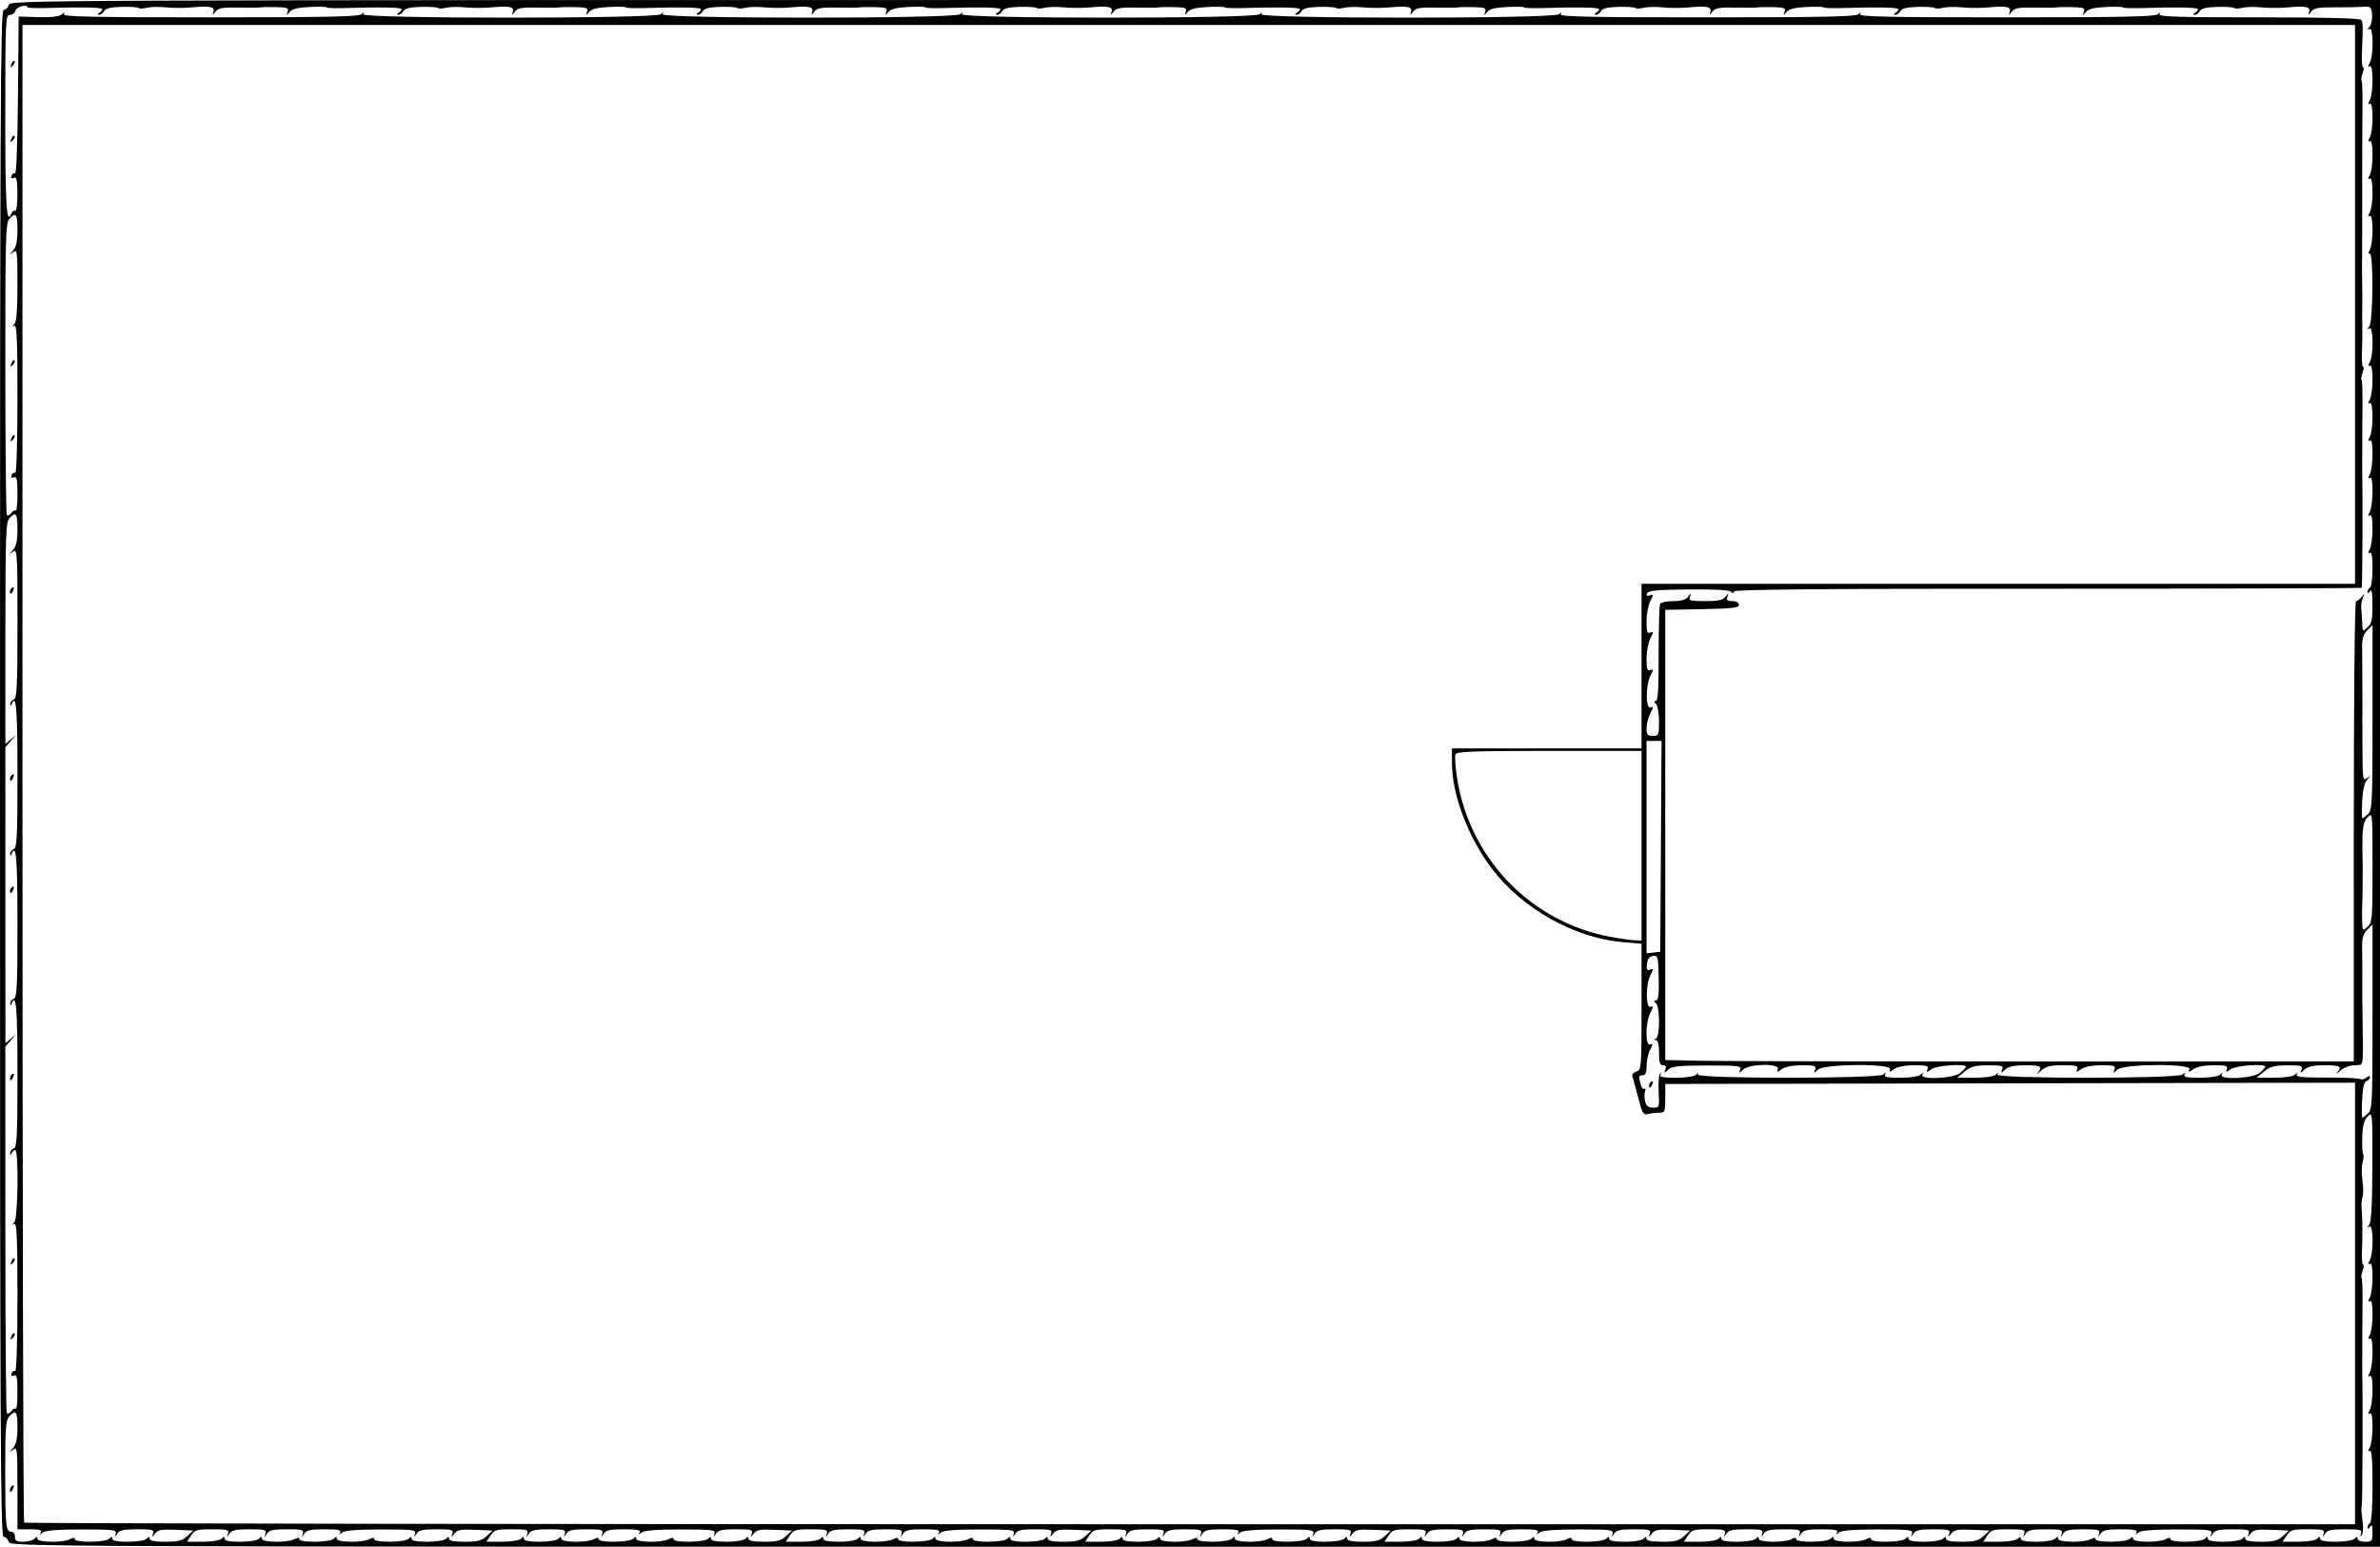 <?xml version="1.0" encoding="UTF-8" standalone="no"?>
<!-- Created with Inkscape (http://www.inkscape.org/) -->

<svg
   xmlns:dc="http://purl.org/dc/elements/1.1/"
   xmlns:cc="http://creativecommons.org/ns#"
   xmlns:rdf="http://www.w3.org/1999/02/22-rdf-syntax-ns#"
   xmlns:svg="http://www.w3.org/2000/svg"
   xmlns="http://www.w3.org/2000/svg"
   xmlns:sodipodi="http://sodipodi.sourceforge.net/DTD/sodipodi-0.dtd"
   xmlns:inkscape="http://www.inkscape.org/namespaces/inkscape"
   width="252.413mm"
   height="164.042mm"
   viewBox="0 0 252.413 164.042"
   version="1.1"
   id="svg4097"
   inkscape:version="0.92.4 (5da689c313, 2019-01-14)"
   sodipodi:docname="speicher.svg">
  <defs
     id="defs4091" />
  <sodipodi:namedview
     id="base"
     pagecolor="#ffffff"
     bordercolor="#666666"
     borderopacity="1.0"
     inkscape:pageopacity="0.0"
     inkscape:pageshadow="2"
     inkscape:zoom="1.6306452"
     inkscape:cx="477"
     inkscape:cy="309.99997"
     inkscape:document-units="mm"
     inkscape:current-layer="layer1"
     showgrid="false"
     inkscape:window-width="1920"
     inkscape:window-height="1178"
     inkscape:window-x="-8"
     inkscape:window-y="1192"
     inkscape:window-maximized="1" />
  <g
     inkscape:label="Ebene 1"
     inkscape:groupmode="layer"
     id="layer1"
     transform="translate(31.807,-61.559)">
    <path
       style="fill:#000000;stroke-width:0.265"
       d="m -30.881,225.071 c -0.092,-0.291 -0.339,-0.529 -0.547,-0.529 -0.328,0 -0.379,-10.865 -0.379,-80.963 0,-70.098 0.051,-80.962 0.379,-80.962 0.208,0 0.455,-0.238 0.547,-0.529 0.168,-0.528 0.4,-0.529 125.827,-0.529 H 220.606 v 82.021 82.021 H 94.947 c -125.427,0 -125.66,-9.8e-4 -125.827,-0.529 z m 2.725,-0.318 c 0.247,-0.247 0.318,-0.247 0.318,0 0,0.4 2.727,0.434 3.457,0.044 0.353,-0.189 0.512,-0.189 0.512,0 0,0.388 3.259,0.349 3.651,-0.044 0.247,-0.247 0.318,-0.247 0.318,0 0,0.213 0.547,0.318 1.667,0.318 0.944,0 1.805,-0.138 1.984,-0.318 0.247,-0.247 0.318,-0.247 0.318,0 0,0.213 0.547,0.318 1.67,0.318 1.365,0 1.787,-0.109 2.311,-0.595 l 0.641,-0.595 -1.841,-0.08 c -1.52,-0.066 -1.906,0.003 -2.214,0.397 -0.343,0.438 -0.36,0.439 -0.213,0.013 0.142,-0.412 -0.043,-0.463 -1.671,-0.463 -1.454,0 -1.892,0.095 -2.128,0.463 -0.274,0.426 -0.287,0.427 -0.157,0.008 0.129,-0.416 -0.183,-0.455 -3.602,-0.454 -2.539,0.001 -3.871,0.105 -4.141,0.323 -0.314,0.254 -0.356,0.252 -0.199,-0.009 0.149,-0.247 -0.139,-0.331 -1.14,-0.331 h -1.339 v -4.398 c 0,-4.149 -0.026,-4.378 -0.463,-4.039 -0.441,0.342 -0.441,0.333 0,-0.187 0.332,-0.391 0.463,-1.007 0.463,-2.178 0,-1.715 -0.17,-1.939 -0.876,-1.159 -0.366,0.405 -0.428,1.262 -0.423,5.887 0.006,5.779 0.064,6.339 0.655,6.339 0.208,0 0.379,0.238 0.379,0.529 0,0.422 0.176,0.529 0.873,0.529 0.48,0 1.016,-0.143 1.191,-0.318 z m -2.593,-5.223 c 0,-0.137 0.118,-0.322 0.262,-0.411 0.15,-0.093 0.194,0.013 0.104,0.249 -0.176,0.458 -0.366,0.542 -0.366,0.162 z m 22.437,5.223 c 0.247,-0.247 0.318,-0.247 0.318,0 0,0.213 0.547,0.318 1.667,0.318 0.944,0 1.805,-0.138 1.984,-0.318 0.247,-0.247 0.318,-0.247 0.318,0 0,0.4 2.727,0.434 3.457,0.044 0.353,-0.189 0.512,-0.189 0.512,0 0,0.388 3.259,0.349 3.651,-0.044 0.247,-0.247 0.318,-0.247 0.318,0 0,0.4 2.727,0.434 3.457,0.044 0.353,-0.189 0.512,-0.189 0.512,0 0,0.388 3.259,0.349 3.651,-0.044 0.247,-0.247 0.318,-0.247 0.318,0 0,0.213 0.547,0.318 1.667,0.318 0.944,0 1.805,-0.138 1.984,-0.318 0.247,-0.247 0.318,-0.247 0.318,0 0,0.213 0.547,0.318 1.67,0.318 1.365,0 1.787,-0.109 2.311,-0.595 l 0.641,-0.595 -1.841,-0.08 c -1.52,-0.066 -1.906,0.003 -2.214,0.397 -0.343,0.438 -0.36,0.439 -0.213,0.013 0.142,-0.412 -0.043,-0.463 -1.671,-0.463 -1.454,0 -1.892,0.095 -2.128,0.463 -0.274,0.426 -0.287,0.427 -0.157,0.008 0.129,-0.416 -0.183,-0.455 -3.602,-0.454 -2.539,0.001 -3.871,0.105 -4.141,0.323 -0.314,0.254 -0.356,0.252 -0.199,-0.009 0.151,-0.252 -0.243,-0.331 -1.656,-0.331 -1.476,0 -1.915,0.094 -2.152,0.463 -0.284,0.441 -0.291,0.441 -0.154,0 0.128,-0.41 -0.065,-0.463 -1.687,-0.463 -1.454,0 -1.892,0.095 -2.128,0.463 -0.284,0.441 -0.291,0.441 -0.154,0 0.128,-0.41 -0.065,-0.463 -1.687,-0.463 -1.454,0 -1.892,0.095 -2.128,0.463 -0.284,0.441 -0.291,0.441 -0.154,0 0.127,-0.41 -0.064,-0.463 -1.669,-0.463 -1.642,0 -1.854,0.062 -2.247,0.661 l -0.433,0.661 h 1.673 c 0.948,0 1.81,-0.138 1.99,-0.318 z m 31.75,0 c 0.247,-0.247 0.318,-0.247 0.318,0 0,0.213 0.547,0.318 1.667,0.318 0.944,0 1.805,-0.138 1.984,-0.318 0.247,-0.247 0.318,-0.247 0.318,0 0,0.4 2.727,0.434 3.457,0.044 0.353,-0.189 0.512,-0.189 0.512,0 0,0.388 3.259,0.349 3.651,-0.044 0.247,-0.247 0.318,-0.247 0.318,0 0,0.4 2.727,0.434 3.457,0.044 0.353,-0.189 0.512,-0.189 0.512,0 0,0.388 3.259,0.349 3.651,-0.044 0.247,-0.247 0.318,-0.247 0.318,0 0,0.213 0.547,0.318 1.667,0.318 0.944,0 1.805,-0.138 1.984,-0.318 0.247,-0.247 0.318,-0.247 0.318,0 0,0.213 0.547,0.318 1.67,0.318 1.365,0 1.787,-0.109 2.311,-0.595 l 0.641,-0.595 -1.841,-0.08 c -1.52,-0.066 -1.906,0.003 -2.214,0.397 -0.343,0.438 -0.36,0.439 -0.213,0.013 0.142,-0.412 -0.043,-0.463 -1.671,-0.463 -1.454,0 -1.892,0.095 -2.128,0.463 -0.274,0.426 -0.287,0.427 -0.157,0.008 0.129,-0.416 -0.183,-0.455 -3.602,-0.454 -2.539,0.001 -3.871,0.105 -4.141,0.323 -0.314,0.254 -0.356,0.252 -0.199,-0.009 0.151,-0.252 -0.243,-0.331 -1.656,-0.331 -1.476,0 -1.915,0.094 -2.152,0.463 -0.284,0.441 -0.291,0.441 -0.154,0 0.128,-0.41 -0.065,-0.463 -1.687,-0.463 -1.454,0 -1.892,0.095 -2.128,0.463 -0.284,0.441 -0.291,0.441 -0.154,0 0.128,-0.41 -0.065,-0.463 -1.687,-0.463 -1.454,0 -1.892,0.095 -2.128,0.463 -0.284,0.441 -0.291,0.441 -0.154,0 0.127,-0.41 -0.064,-0.463 -1.669,-0.463 -1.642,0 -1.854,0.062 -2.247,0.661 l -0.433,0.661 h 1.673 c 0.948,0 1.81,-0.138 1.99,-0.318 z m 31.75,0 c 0.247,-0.247 0.318,-0.247 0.318,0 0,0.213 0.547,0.318 1.667,0.318 0.944,0 1.805,-0.138 1.984,-0.318 0.247,-0.247 0.318,-0.247 0.318,0 0,0.4 2.727,0.434 3.457,0.044 0.353,-0.189 0.512,-0.189 0.512,0 0,0.388 3.259,0.349 3.651,-0.044 0.247,-0.247 0.318,-0.247 0.318,0 0,0.4 2.727,0.434 3.457,0.044 0.353,-0.189 0.512,-0.189 0.512,0 0,0.388 3.259,0.349 3.651,-0.044 0.247,-0.247 0.318,-0.247 0.318,0 0,0.213 0.547,0.318 1.667,0.318 0.944,0 1.805,-0.138 1.984,-0.318 0.247,-0.247 0.318,-0.247 0.318,0 0,0.213 0.547,0.318 1.67,0.318 1.365,0 1.787,-0.109 2.311,-0.595 l 0.641,-0.595 -1.841,-0.08 c -1.52,-0.066 -1.906,0.003 -2.214,0.397 -0.343,0.438 -0.36,0.439 -0.213,0.013 0.142,-0.412 -0.043,-0.463 -1.671,-0.463 -1.454,0 -1.892,0.095 -2.128,0.463 -0.274,0.426 -0.287,0.427 -0.157,0.008 0.129,-0.416 -0.183,-0.455 -3.602,-0.454 -2.539,0.001 -3.871,0.105 -4.141,0.323 -0.314,0.254 -0.356,0.252 -0.199,-0.009 0.151,-0.252 -0.243,-0.331 -1.656,-0.331 -1.476,0 -1.915,0.094 -2.152,0.463 -0.284,0.441 -0.291,0.441 -0.154,0 0.128,-0.41 -0.065,-0.463 -1.687,-0.463 -1.454,0 -1.892,0.095 -2.128,0.463 -0.284,0.441 -0.291,0.441 -0.154,0 0.128,-0.41 -0.065,-0.463 -1.687,-0.463 -1.454,0 -1.892,0.095 -2.128,0.463 -0.284,0.441 -0.291,0.441 -0.154,0 0.127,-0.41 -0.064,-0.463 -1.669,-0.463 -1.642,0 -1.854,0.062 -2.247,0.661 l -0.433,0.661 h 1.673 c 0.948,0 1.81,-0.138 1.99,-0.318 z m 31.75,0 c 0.247,-0.247 0.318,-0.247 0.318,0 0,0.213 0.547,0.318 1.667,0.318 0.944,0 1.805,-0.138 1.984,-0.318 0.247,-0.247 0.318,-0.247 0.318,0 0,0.4 2.727,0.434 3.457,0.044 0.353,-0.189 0.512,-0.189 0.512,0 0,0.388 3.259,0.349 3.651,-0.044 0.247,-0.247 0.318,-0.247 0.318,0 0,0.4 2.727,0.434 3.457,0.044 0.353,-0.189 0.512,-0.189 0.512,0 0,0.388 3.259,0.349 3.651,-0.044 0.247,-0.247 0.318,-0.247 0.318,0 0,0.213 0.547,0.318 1.667,0.318 0.944,0 1.805,-0.138 1.984,-0.318 0.247,-0.247 0.318,-0.247 0.318,0 0,0.213 0.547,0.318 1.67,0.318 1.365,0 1.787,-0.109 2.311,-0.595 l 0.641,-0.595 -1.841,-0.08 c -1.52,-0.066 -1.906,0.003 -2.214,0.397 -0.343,0.438 -0.36,0.439 -0.213,0.013 0.142,-0.412 -0.043,-0.463 -1.671,-0.463 -1.454,0 -1.892,0.095 -2.128,0.463 -0.274,0.426 -0.287,0.427 -0.157,0.008 0.129,-0.416 -0.183,-0.455 -3.602,-0.454 -2.539,0.001 -3.871,0.105 -4.141,0.323 -0.314,0.254 -0.356,0.252 -0.199,-0.009 0.151,-0.252 -0.243,-0.331 -1.656,-0.331 -1.476,0 -1.915,0.094 -2.152,0.463 -0.284,0.441 -0.291,0.441 -0.154,0 0.128,-0.41 -0.065,-0.463 -1.687,-0.463 -1.454,0 -1.892,0.095 -2.128,0.463 -0.284,0.441 -0.291,0.441 -0.154,0 0.128,-0.41 -0.065,-0.463 -1.687,-0.463 -1.454,0 -1.892,0.095 -2.128,0.463 -0.284,0.441 -0.291,0.441 -0.154,0 0.127,-0.41 -0.064,-0.463 -1.669,-0.463 -1.642,0 -1.854,0.062 -2.247,0.661 l -0.433,0.661 h 1.673 c 0.948,0 1.81,-0.138 1.99,-0.318 z m 31.75,0 c 0.247,-0.247 0.318,-0.247 0.318,0 0,0.213 0.547,0.318 1.667,0.318 0.944,0 1.805,-0.138 1.984,-0.318 0.247,-0.247 0.318,-0.247 0.318,0 0,0.4 2.727,0.434 3.457,0.044 0.353,-0.189 0.512,-0.189 0.512,0 0,0.388 3.259,0.349 3.651,-0.044 0.247,-0.247 0.318,-0.247 0.318,0 0,0.4 2.727,0.434 3.457,0.044 0.353,-0.189 0.512,-0.189 0.512,0 0,0.388 3.259,0.349 3.651,-0.044 0.247,-0.247 0.318,-0.247 0.318,0 0,0.213 0.547,0.318 1.667,0.318 0.944,0 1.805,-0.138 1.984,-0.318 0.247,-0.247 0.318,-0.247 0.318,0 0,0.213 0.547,0.318 1.67,0.318 1.365,0 1.787,-0.109 2.311,-0.595 l 0.641,-0.595 -1.841,-0.08 c -1.52,-0.066 -1.906,0.003 -2.214,0.397 -0.343,0.438 -0.36,0.439 -0.213,0.013 0.142,-0.412 -0.043,-0.463 -1.671,-0.463 -1.454,0 -1.892,0.095 -2.128,0.463 -0.274,0.426 -0.287,0.427 -0.157,0.008 0.129,-0.416 -0.183,-0.455 -3.602,-0.454 -2.539,0.001 -3.871,0.105 -4.141,0.323 -0.314,0.254 -0.356,0.252 -0.199,-0.009 0.151,-0.252 -0.243,-0.331 -1.656,-0.331 -1.476,0 -1.915,0.094 -2.152,0.463 -0.284,0.441 -0.291,0.441 -0.154,0 0.128,-0.41 -0.065,-0.463 -1.687,-0.463 -1.454,0 -1.892,0.095 -2.128,0.463 -0.284,0.441 -0.291,0.441 -0.154,0 0.128,-0.41 -0.065,-0.463 -1.687,-0.463 -1.454,0 -1.892,0.095 -2.128,0.463 -0.284,0.441 -0.291,0.441 -0.154,0 0.127,-0.41 -0.064,-0.463 -1.669,-0.463 -1.642,0 -1.854,0.062 -2.247,0.661 l -0.433,0.661 h 1.673 c 0.948,0 1.81,-0.138 1.99,-0.318 z m 31.75,0 c 0.247,-0.247 0.318,-0.247 0.318,0 0,0.213 0.547,0.318 1.667,0.318 0.944,0 1.805,-0.138 1.984,-0.318 0.247,-0.247 0.318,-0.247 0.318,0 0,0.4 2.727,0.434 3.457,0.044 0.353,-0.189 0.512,-0.189 0.512,0 0,0.388 3.259,0.349 3.651,-0.044 0.247,-0.247 0.318,-0.247 0.318,0 0,0.4 2.727,0.434 3.457,0.044 0.353,-0.189 0.512,-0.189 0.512,0 0,0.388 3.259,0.349 3.651,-0.044 0.247,-0.247 0.318,-0.247 0.318,0 0,0.213 0.547,0.318 1.667,0.318 0.944,0 1.805,-0.138 1.984,-0.318 0.247,-0.247 0.318,-0.247 0.318,0 0,0.213 0.547,0.318 1.67,0.318 1.365,0 1.787,-0.109 2.311,-0.595 l 0.641,-0.595 -1.841,-0.08 c -1.52,-0.066 -1.906,0.003 -2.214,0.397 -0.343,0.438 -0.36,0.439 -0.213,0.013 0.142,-0.412 -0.043,-0.463 -1.671,-0.463 -1.454,0 -1.892,0.095 -2.128,0.463 -0.274,0.426 -0.287,0.427 -0.157,0.008 0.129,-0.416 -0.183,-0.455 -3.602,-0.454 -2.539,0.001 -3.871,0.105 -4.141,0.323 -0.314,0.254 -0.356,0.252 -0.199,-0.009 0.151,-0.252 -0.243,-0.331 -1.656,-0.331 -1.476,0 -1.915,0.094 -2.152,0.463 -0.284,0.441 -0.291,0.441 -0.154,0 0.128,-0.41 -0.065,-0.463 -1.687,-0.463 -1.454,0 -1.892,0.095 -2.128,0.463 -0.284,0.441 -0.291,0.441 -0.154,0 0.128,-0.41 -0.065,-0.463 -1.687,-0.463 -1.454,0 -1.892,0.095 -2.128,0.463 -0.284,0.441 -0.291,0.441 -0.154,0 0.127,-0.41 -0.064,-0.463 -1.669,-0.463 -1.642,0 -1.854,0.062 -2.247,0.661 l -0.433,0.661 h 1.673 c 0.948,0 1.81,-0.138 1.99,-0.318 z m 31.75,0 c 0.247,-0.247 0.318,-0.247 0.318,0 0,0.213 0.547,0.318 1.667,0.318 0.944,0 1.805,-0.138 1.984,-0.318 0.247,-0.247 0.318,-0.247 0.318,0 0,0.4 2.727,0.434 3.457,0.044 0.353,-0.189 0.512,-0.189 0.512,0 0,0.388 3.259,0.349 3.651,-0.044 0.247,-0.247 0.318,-0.247 0.318,0 0,0.4 2.727,0.434 3.457,0.044 0.353,-0.189 0.512,-0.189 0.512,0 0,0.388 3.259,0.349 3.651,-0.044 0.247,-0.247 0.318,-0.247 0.318,0 0,0.213 0.547,0.318 1.667,0.318 0.944,0 1.805,-0.138 1.984,-0.318 0.247,-0.247 0.318,-0.247 0.318,0 0,0.213 0.547,0.318 1.67,0.318 1.365,0 1.787,-0.109 2.311,-0.595 l 0.641,-0.595 -1.841,-0.08 c -1.52,-0.066 -1.906,0.003 -2.214,0.397 -0.343,0.438 -0.36,0.439 -0.213,0.013 0.142,-0.412 -0.043,-0.463 -1.671,-0.463 -1.454,0 -1.892,0.095 -2.128,0.463 -0.274,0.426 -0.287,0.427 -0.157,0.008 0.129,-0.416 -0.183,-0.455 -3.602,-0.454 -2.539,0.001 -3.871,0.105 -4.141,0.323 -0.314,0.254 -0.356,0.252 -0.199,-0.009 0.151,-0.252 -0.243,-0.331 -1.656,-0.331 -1.476,0 -1.915,0.094 -2.152,0.463 -0.284,0.441 -0.291,0.441 -0.154,0 0.128,-0.41 -0.065,-0.463 -1.687,-0.463 -1.454,0 -1.892,0.095 -2.128,0.463 -0.284,0.441 -0.291,0.441 -0.154,0 0.128,-0.41 -0.065,-0.463 -1.687,-0.463 -1.454,0 -1.892,0.095 -2.128,0.463 -0.284,0.441 -0.291,0.441 -0.154,0 0.127,-0.41 -0.064,-0.463 -1.669,-0.463 -1.642,0 -1.854,0.062 -2.247,0.661 l -0.433,0.661 h 1.673 c 0.948,0 1.81,-0.138 1.99,-0.318 z m 31.75,0 c 0.247,-0.247 0.318,-0.247 0.318,0 0,0.213 0.547,0.318 1.667,0.318 0.944,0 1.805,-0.138 1.984,-0.318 0.247,-0.247 0.318,-0.247 0.318,0 0,0.176 0.353,0.318 0.794,0.318 0.742,0 0.793,-0.065 0.79,-0.992 -0.003,-0.738 -0.07,-0.891 -0.261,-0.595 -0.154,0.238 -0.258,0.271 -0.261,0.082 -0.002,-0.173 0.115,-0.389 0.261,-0.479 0.157,-0.097 0.265,-1.728 0.265,-4 0,-2.722 -0.085,-3.784 -0.291,-3.657 -0.212,0.131 -0.212,0.032 0,-0.364 0.16,-0.299 0.291,-1.273 0.291,-2.164 0,-1.111 -0.091,-1.564 -0.291,-1.441 -0.212,0.131 -0.212,0.032 0,-0.364 0.16,-0.299 0.291,-1.273 0.291,-2.164 0,-1.111 -0.091,-1.564 -0.291,-1.441 -0.212,0.131 -0.212,0.032 0,-0.364 0.16,-0.299 0.291,-1.273 0.291,-2.164 0,-1.111 -0.091,-1.564 -0.291,-1.441 -0.212,0.131 -0.212,0.032 0,-0.364 0.16,-0.299 0.291,-1.273 0.291,-2.164 0,-1.111 -0.091,-1.564 -0.291,-1.441 -0.212,0.131 -0.212,0.032 0,-0.364 0.16,-0.299 0.291,-1.273 0.291,-2.164 0,-1.111 -0.091,-1.564 -0.291,-1.441 -0.212,0.131 -0.212,0.032 0,-0.364 0.424,-0.792 0.39,-3.844 -0.04,-3.586 -0.259,0.155 -0.262,0.114 -0.017,-0.189 0.219,-0.271 0.319,-2.137 0.331,-6.195 0.017,-5.748 0.012,-5.802 -0.495,-5.285 -0.378,0.385 -0.529,0.955 -0.575,2.174 -0.035,0.908 0.007,1.721 0.091,1.806 0.085,0.085 0.061,0.478 -0.052,0.874 -0.114,0.396 -0.124,1.264 -0.023,1.929 0.101,0.665 0.109,1.433 0.018,1.707 -0.091,0.274 -0.14,0.796 -0.108,1.16 0.098,1.134 0.115,2.98 0.042,4.564 -0.039,0.837 0.016,1.522 0.121,1.521 0.106,-1.6e-4 0.083,0.285 -0.049,0.634 -0.133,0.349 -0.184,0.691 -0.115,0.76 0.069,0.069 0.115,1.183 0.101,2.475 -0.014,1.292 -0.021,2.587 -0.017,2.878 0.005,0.291 2.7e-4,1.363 -0.01,2.381 -0.011,1.019 -0.013,2.031 -0.006,2.249 0.08,2.421 0.037,14.075 -0.052,14.223 -0.065,0.108 -0.031,0.757 0.074,1.442 0.106,0.691 0.082,1.398 -0.054,1.587 -0.178,0.247 -0.205,0.213 -0.097,-0.121 0.132,-0.411 -0.058,-0.463 -1.682,-0.463 -1.454,0 -1.892,0.095 -2.128,0.463 -0.284,0.441 -0.291,0.441 -0.154,0 0.127,-0.41 -0.064,-0.463 -1.669,-0.463 -1.642,0 -1.854,0.062 -2.247,0.661 l -0.433,0.661 h 1.673 c 0.948,0 1.81,-0.138 1.99,-0.318 z m 4.022,-24.951 v -23.417 l -36.579,0.067 -36.579,0.067 v 1.522 c 0,1.446 -0.033,1.522 -0.661,1.525 -0.364,0.002 -0.901,0.068 -1.194,0.146 -0.47,0.126 -0.591,-0.085 -1.028,-1.79 -0.273,-1.063 -0.547,-2.071 -0.611,-2.24 -0.063,-0.169 0.132,-0.385 0.433,-0.481 0.536,-0.17 0.548,-0.329 0.548,-6.864 v -6.69 l -1.997,-0.169 c -5.095,-0.431 -10.663,-3.553 -13.861,-7.773 -2.541,-3.353 -4.25,-7.869 -4.25,-11.228 v -1.545 h 10.054 10.054 v -8.731 -8.731 h 37.835 37.835 V 93.838 64.204 H 94.267 -29.425 v 79.331 c 0,43.632 0.079,79.41 0.176,79.507 0.097,0.097 55.759,0.176 123.693,0.176 H 217.96 Z m -248.087,11.162 c 0.095,0.095 0.172,-0.694 0.172,-1.752 0,-1.572 -0.07,-1.898 -0.383,-1.777 -0.256,0.098 -0.335,0.02 -0.237,-0.235 0.081,-0.21 0.253,-0.316 0.383,-0.235 0.137,0.085 0.237,-3.199 0.237,-7.822 0,-6.298 -0.069,-7.93 -0.331,-7.782 -0.265,0.149 -0.265,0.115 0,-0.17 0.394,-0.424 0.477,-7.659 0.088,-7.659 -0.133,0 -0.303,0.149 -0.376,0.331 -0.105,0.259 -0.138,0.257 -0.154,-0.008 -0.011,-0.186 0.158,-0.408 0.376,-0.491 0.34,-0.131 0.397,-1.26 0.397,-7.929 0,-6.988 -0.137,-8.639 -0.619,-7.446 -0.105,0.259 -0.138,0.257 -0.154,-0.008 -0.011,-0.186 0.158,-0.408 0.376,-0.491 0.34,-0.131 0.397,-1.26 0.397,-7.929 0,-6.988 -0.137,-8.639 -0.619,-7.446 -0.105,0.259 -0.138,0.257 -0.154,-0.008 -0.011,-0.186 0.158,-0.408 0.376,-0.491 0.34,-0.131 0.397,-1.26 0.397,-7.929 0,-6.988 -0.137,-8.639 -0.619,-7.446 -0.105,0.259 -0.138,0.257 -0.154,-0.008 -0.011,-0.186 0.158,-0.408 0.376,-0.491 0.341,-0.131 0.397,-1.279 0.397,-8.094 0,-7.524 -0.024,-7.923 -0.463,-7.583 -0.441,0.341 -0.441,0.333 0,-0.187 0.332,-0.391 0.463,-1.007 0.463,-2.178 0,-1.709 -0.171,-1.939 -0.865,-1.17 -0.367,0.407 -0.418,1.877 -0.418,12.194 l -6.62e-4,11.731 0.576,-0.485 0.576,-0.485 -0.576,0.66 -0.576,0.66 0.002,15.698 0.002,15.698 0.574,-0.483 0.574,-0.483 -0.578,0.66 -0.578,0.66 3.17e-4,19.302 c 1.74e-4,10.616 0.07,19.415 0.155,19.553 0.085,0.138 0.298,0.056 0.472,-0.182 0.174,-0.238 0.394,-0.355 0.489,-0.261 z m -0.472,-7.666 c 0.099,-0.261 0.247,-0.408 0.329,-0.326 0.081,0.082 1.68e-4,0.295 -0.181,0.474 -0.261,0.259 -0.292,0.229 -0.148,-0.148 z m 0,-7.938 c 0.099,-0.261 0.247,-0.408 0.329,-0.326 0.081,0.082 1.68e-4,0.295 -0.181,0.474 -0.261,0.259 -0.292,0.229 -0.148,-0.148 z m -0.149,-19.486 c 0,-0.137 0.118,-0.322 0.262,-0.411 0.15,-0.093 0.194,0.013 0.104,0.249 -0.176,0.458 -0.366,0.542 -0.366,0.162 z m 0,-19.844 c 0,-0.137 0.118,-0.322 0.262,-0.411 0.15,-0.093 0.194,0.013 0.104,0.249 -0.176,0.458 -0.366,0.542 -0.366,0.162 z m 0,-11.906 c 0,-0.137 0.118,-0.322 0.262,-0.411 0.15,-0.093 0.194,0.013 0.104,0.249 -0.176,0.458 -0.366,0.542 -0.366,0.162 z m 0,-19.844 c 0,-0.137 0.118,-0.322 0.262,-0.411 0.15,-0.093 0.194,0.013 0.104,0.249 -0.176,0.458 -0.366,0.542 -0.366,0.162 z M 219.328,179.654 c 0.452,-0.409 0.484,-1.08 0.484,-10.245 v -9.807 l -0.558,0.558 c -0.404,0.404 -0.554,0.877 -0.544,1.712 0.021,1.648 0.026,3.092 0.015,4.461 -0.005,0.655 10e-4,1.429 0.014,1.72 0.013,0.291 0.026,1.285 0.028,2.209 0.002,0.924 0.014,1.758 0.027,1.852 0.012,0.095 0.008,0.678 -0.009,1.296 -0.03,1.081 -0.064,1.124 -0.874,1.124 -0.494,0 -1.124,0.245 -1.521,0.591 -0.373,0.325 -0.53,0.42 -0.348,0.212 0.583,-0.669 0.365,-0.803 -1.302,-0.803 -1.163,0 -1.775,0.129 -2.128,0.448 -0.465,0.421 -0.485,0.421 -0.323,0 0.151,-0.393 -0.036,-0.447 -1.51,-0.439 -1.387,0.008 -1.821,0.124 -2.476,0.66 l -0.794,0.651 1.865,0.001 c 1.128,8e-4 2.006,-0.129 2.222,-0.329 0.273,-0.253 0.313,-0.254 0.173,-0.005 -0.141,0.25 0.584,0.324 3.139,0.317 1.828,-0.005 3.446,0.068 3.596,0.16 0.15,0.093 0.446,0.025 0.658,-0.151 0.227,-0.189 0.385,-0.21 0.385,-0.051 0,0.148 -0.169,0.333 -0.374,0.412 -0.261,0.1 -0.401,0.708 -0.463,2.013 -0.049,1.028 -0.038,1.869 0.023,1.869 0.061,-2.6e-4 0.329,-0.198 0.595,-0.438 z m -75.226,-2.321 c -0.048,-0.935 0.02,-1.798 0.151,-1.918 0.136,-0.125 0.157,-0.076 0.048,0.113 -0.144,0.251 0.248,0.331 1.624,0.331 1.085,0 1.958,-0.133 2.171,-0.331 0.255,-0.237 0.305,-0.24 0.177,-0.012 -0.258,0.459 19.087,0.458 19.654,-0.001 0.308,-0.249 0.35,-0.247 0.194,0.013 -0.151,0.252 0.235,0.331 1.616,0.331 1.085,0 1.958,-0.133 2.171,-0.331 0.285,-0.265 0.319,-0.265 0.17,0 -0.331,0.586 3.287,0.421 4.012,-0.183 0.327,-0.273 0.595,-0.567 0.595,-0.653 0,-0.354 -3.081,-0.139 -3.642,0.253 -0.528,0.37 -0.569,0.37 -0.427,0 0.131,-0.341 -0.103,-0.409 -1.4,-0.409 -0.977,0 -1.775,0.153 -2.141,0.409 -0.51,0.357 -0.565,0.359 -0.432,0.012 0.238,-0.619 -6.954,-0.58 -7.641,0.042 -0.445,0.403 -0.467,0.401 -0.307,-0.015 0.15,-0.39 -0.03,-0.448 -1.385,-0.448 -0.977,0 -1.775,0.153 -2.141,0.409 -0.528,0.37 -0.569,0.37 -0.427,0 0.237,-0.619 -2.972,-0.585 -3.66,0.039 -0.45,0.407 -0.48,0.408 -0.328,0.012 0.151,-0.393 -0.2,-0.436 -3.49,-0.434 -3.014,0.002 -3.741,0.079 -4.136,0.436 -0.445,0.403 -0.467,0.401 -0.307,-0.015 0.118,-0.307 0.038,-0.448 -0.253,-0.448 -0.334,0 -0.425,-0.284 -0.425,-1.323 0,-0.871 -0.113,-1.33 -0.331,-1.344 -0.265,-0.017 -0.265,-0.048 0,-0.154 0.435,-0.176 0.446,-3.307 0.013,-3.741 -0.247,-0.247 -0.245,-0.318 0.009,-0.318 0.238,0 0.312,-0.644 0.273,-2.394 -0.05,-2.261 -0.084,-2.389 -0.604,-2.315 -0.387,0.055 -0.577,0.306 -0.638,0.843 -0.07,0.609 -0.002,0.731 0.334,0.602 0.379,-0.145 0.382,-0.086 0.036,0.583 -0.519,1.003 -0.511,3.568 0.011,3.368 0.313,-0.12 0.309,-0.016 -0.025,0.63 -0.531,1.027 -0.552,3.561 -0.028,3.36 0.319,-0.122 0.319,-0.042 0.002,0.567 -0.204,0.39 -0.371,1.156 -0.372,1.702 -0.001,0.705 -0.117,0.992 -0.399,0.992 -0.437,0 -0.465,0.117 -0.231,0.989 0.087,0.326 0.263,0.528 0.39,0.449 0.127,-0.079 0.16,0.042 0.074,0.268 -0.087,0.226 -0.083,0.709 0.008,1.072 0.123,0.49 0.341,0.661 0.846,0.661 0.669,0 0.679,-0.028 0.593,-1.701 z m -1.019,-0.665 c 0,-0.137 0.118,-0.322 0.262,-0.411 0.15,-0.093 0.194,0.013 0.104,0.249 -0.176,0.458 -0.366,0.542 -0.366,0.162 z m 36.763,-1.14 c 0.255,-0.237 0.305,-0.24 0.177,-0.012 -0.258,0.459 19.087,0.458 19.654,-0.001 0.308,-0.249 0.35,-0.247 0.194,0.013 -0.151,0.252 0.235,0.331 1.616,0.331 1.085,0 1.958,-0.133 2.171,-0.331 0.285,-0.265 0.319,-0.265 0.17,0 -0.331,0.586 3.287,0.421 4.012,-0.183 0.327,-0.273 0.595,-0.567 0.595,-0.653 0,-0.354 -3.081,-0.139 -3.642,0.253 -0.528,0.37 -0.569,0.37 -0.427,0 0.131,-0.341 -0.103,-0.409 -1.4,-0.409 -0.977,0 -1.775,0.153 -2.141,0.409 -0.51,0.357 -0.565,0.359 -0.432,0.012 0.238,-0.619 -6.954,-0.58 -7.641,0.042 -0.445,0.403 -0.467,0.401 -0.307,-0.015 0.15,-0.39 -0.03,-0.448 -1.385,-0.448 -0.977,0 -1.775,0.153 -2.141,0.409 -0.528,0.37 -0.569,0.37 -0.427,0 0.132,-0.343 -0.114,-0.409 -1.508,-0.409 -1.344,0 -1.795,0.114 -2.343,0.591 -0.373,0.325 -0.53,0.42 -0.348,0.212 0.583,-0.669 0.365,-0.803 -1.302,-0.803 -1.163,0 -1.775,0.129 -2.128,0.448 -0.465,0.421 -0.485,0.421 -0.323,0 0.151,-0.393 -0.036,-0.447 -1.51,-0.439 -1.387,0.008 -1.821,0.124 -2.476,0.66 l -0.794,0.651 1.865,10e-4 c 1.128,8e-4 2.006,-0.129 2.222,-0.329 z m 37.982,-25.797 c 0,-14.079 0.1,-24.408 0.235,-24.408 0.129,2e-5 0.404,-0.208 0.61,-0.463 0.347,-0.428 0.356,-0.424 0.125,0.066 -0.137,0.291 -0.218,0.827 -0.181,1.191 0.038,0.364 0.084,1.067 0.102,1.562 0.033,0.884 0.044,0.892 0.563,0.422 0.435,-0.394 0.528,-0.812 0.525,-2.356 -0.003,-1.31 -0.082,-1.757 -0.261,-1.48 -0.154,0.238 -0.258,0.271 -0.261,0.082 -0.002,-0.173 0.115,-0.389 0.261,-0.479 0.146,-0.09 0.265,-0.997 0.265,-2.016 0,-1.279 -0.09,-1.796 -0.291,-1.672 -0.212,0.131 -0.212,0.032 0,-0.364 0.16,-0.299 0.291,-1.273 0.291,-2.164 0,-1.111 -0.091,-1.564 -0.291,-1.441 -0.212,0.131 -0.212,0.032 0,-0.364 0.16,-0.299 0.291,-1.273 0.291,-2.164 0,-1.111 -0.091,-1.564 -0.291,-1.441 -0.212,0.131 -0.212,0.032 0,-0.364 0.16,-0.299 0.291,-1.273 0.291,-2.164 0,-1.111 -0.091,-1.564 -0.291,-1.441 -0.212,0.131 -0.212,0.032 0,-0.364 0.392,-0.733 0.392,-3.847 0,-3.605 -0.212,0.131 -0.212,0.032 0,-0.364 0.392,-0.733 0.392,-3.847 0,-3.605 -0.212,0.131 -0.212,0.032 0,-0.364 0.424,-0.792 0.39,-3.844 -0.04,-3.586 -0.26,0.156 -0.263,0.115 -0.013,-0.195 0.416,-0.515 0.455,-8.01 0.04,-7.754 -0.184,0.114 -0.18,-0.011 0.013,-0.372 0.392,-0.733 0.392,-3.847 0,-3.605 -0.212,0.131 -0.212,0.031 0,-0.364 0.392,-0.733 0.392,-3.847 0,-3.605 -0.212,0.131 -0.212,0.031 0,-0.364 0.392,-0.733 0.392,-3.847 0,-3.605 -0.212,0.131 -0.212,0.031 0,-0.364 0.392,-0.733 0.392,-3.847 0,-3.605 -0.212,0.131 -0.212,0.031 0,-0.364 0.392,-0.733 0.392,-3.847 0,-3.605 -0.212,0.131 -0.212,0.031 0,-0.364 0.424,-0.792 0.39,-3.844 -0.04,-3.586 -0.241,0.145 -0.237,0.083 0.018,-0.232 0.192,-0.237 0.311,-0.823 0.265,-1.304 -0.079,-0.82 -0.141,-0.87 -1.01,-0.811 -0.509,0.034 -1.862,0.057 -3.006,0.052 -1.694,-0.009 -2.148,0.077 -2.448,0.463 -0.31,0.399 -0.345,0.405 -0.216,0.034 0.192,-0.554 -0.342,-0.669 -2.267,-0.49 -0.801,0.075 -2.051,0.074 -2.779,-0.001 -0.728,-0.075 -1.641,-0.057 -2.031,0.042 -0.389,0.099 -0.779,0.108 -0.865,0.022 -0.087,-0.087 -0.893,-0.139 -1.791,-0.116 -1.159,0.029 -1.699,0.159 -1.86,0.446 -0.125,0.223 -0.37,0.403 -0.544,0.401 -0.197,-0.003 -0.17,-0.097 0.072,-0.25 0.214,-0.135 0.328,-0.308 0.252,-0.383 -0.163,-0.163 -2.411,-0.203 -5.603,-0.099 -1.273,0.041 -2.315,0.016 -2.315,-0.057 5.3e-4,-0.073 -0.803,-0.095 -1.786,-0.049 -1.277,0.06 -1.891,0.211 -2.153,0.529 -0.341,0.415 -0.355,0.414 -0.207,-0.018 0.138,-0.4 -0.029,-0.467 -1.221,-0.494 -0.759,-0.017 -1.5,-0.005 -1.645,0.028 -0.146,0.033 -1.2,0.042 -2.344,0.02 -1.715,-0.032 -2.144,0.044 -2.448,0.435 -0.31,0.399 -0.345,0.405 -0.216,0.034 0.192,-0.554 -0.342,-0.669 -2.267,-0.49 -0.801,0.075 -2.051,0.074 -2.779,-0.001 -0.728,-0.075 -1.641,-0.057 -2.031,0.042 -0.389,0.099 -0.779,0.108 -0.865,0.022 -0.087,-0.087 -0.893,-0.139 -1.791,-0.116 -1.159,0.029 -1.699,0.159 -1.86,0.446 -0.125,0.223 -0.37,0.403 -0.544,0.401 -0.197,-0.003 -0.17,-0.097 0.072,-0.25 0.214,-0.135 0.328,-0.308 0.252,-0.383 -0.163,-0.163 -2.411,-0.203 -5.603,-0.099 -1.273,0.041 -2.315,0.016 -2.315,-0.057 5.2e-4,-0.073 -0.803,-0.095 -1.786,-0.049 -1.277,0.06 -1.891,0.211 -2.153,0.529 -0.341,0.415 -0.355,0.414 -0.207,-0.018 0.138,-0.4 -0.029,-0.467 -1.221,-0.494 -0.759,-0.017 -1.5,-0.005 -1.645,0.028 -0.146,0.033 -1.2,0.042 -2.344,0.02 -1.715,-0.032 -2.144,0.044 -2.448,0.435 -0.31,0.399 -0.345,0.405 -0.216,0.034 0.192,-0.554 -0.342,-0.669 -2.267,-0.49 -0.801,0.075 -2.051,0.074 -2.779,-0.001 -0.728,-0.075 -1.641,-0.057 -2.031,0.042 -0.389,0.099 -0.779,0.108 -0.865,0.022 -0.087,-0.087 -0.893,-0.139 -1.791,-0.116 -1.159,0.029 -1.699,0.159 -1.86,0.446 -0.125,0.223 -0.37,0.403 -0.544,0.401 -0.197,-0.003 -0.17,-0.097 0.072,-0.25 0.214,-0.135 0.328,-0.308 0.252,-0.383 -0.163,-0.163 -2.411,-0.203 -5.603,-0.099 -1.273,0.041 -2.315,0.016 -2.315,-0.057 5.2e-4,-0.073 -0.803,-0.095 -1.786,-0.049 -1.277,0.06 -1.891,0.211 -2.153,0.529 -0.341,0.415 -0.355,0.414 -0.207,-0.018 0.138,-0.4 -0.029,-0.467 -1.221,-0.494 -0.759,-0.017 -1.5,-0.005 -1.645,0.028 -0.146,0.033 -1.2,0.042 -2.344,0.02 -1.715,-0.032 -2.144,0.044 -2.448,0.435 -0.31,0.399 -0.345,0.405 -0.216,0.034 0.192,-0.554 -0.342,-0.669 -2.267,-0.49 -0.801,0.075 -2.051,0.074 -2.779,-0.001 -0.728,-0.075 -1.641,-0.057 -2.031,0.042 -0.389,0.099 -0.779,0.108 -0.865,0.022 -0.087,-0.087 -0.893,-0.139 -1.791,-0.116 -1.159,0.029 -1.699,0.159 -1.86,0.446 -0.125,0.223 -0.37,0.403 -0.544,0.401 -0.197,-0.003 -0.17,-0.097 0.072,-0.25 0.214,-0.135 0.328,-0.308 0.252,-0.383 -0.163,-0.163 -2.411,-0.203 -5.603,-0.099 -1.273,0.041 -2.315,0.016 -2.315,-0.057 5.29e-4,-0.073 -0.803,-0.095 -1.786,-0.049 -1.277,0.06 -1.891,0.211 -2.153,0.529 -0.341,0.415 -0.355,0.414 -0.207,-0.018 0.138,-0.4 -0.029,-0.467 -1.221,-0.494 -0.759,-0.017 -1.5,-0.005 -1.645,0.028 -0.146,0.033 -1.2,0.042 -2.344,0.02 -1.715,-0.032 -2.144,0.044 -2.448,0.435 -0.31,0.399 -0.345,0.405 -0.216,0.034 0.192,-0.554 -0.342,-0.669 -2.267,-0.49 -0.801,0.075 -2.051,0.074 -2.779,-0.001 -0.728,-0.075 -1.641,-0.057 -2.031,0.042 -0.389,0.099 -0.779,0.108 -0.865,0.022 -0.087,-0.087 -0.893,-0.139 -1.791,-0.116 -1.159,0.029 -1.699,0.159 -1.86,0.446 -0.125,0.223 -0.37,0.403 -0.544,0.401 -0.197,-0.003 -0.17,-0.097 0.072,-0.25 0.214,-0.135 0.328,-0.308 0.252,-0.383 -0.163,-0.163 -2.411,-0.203 -5.603,-0.099 -1.273,0.041 -2.315,0.016 -2.315,-0.057 5.3e-4,-0.073 -0.803,-0.095 -1.786,-0.049 -1.277,0.06 -1.891,0.211 -2.153,0.529 -0.341,0.415 -0.355,0.414 -0.207,-0.018 0.138,-0.4 -0.029,-0.467 -1.221,-0.494 -0.759,-0.017 -1.5,-0.005 -1.645,0.028 -0.146,0.033 -1.2,0.042 -2.344,0.02 -1.715,-0.032 -2.144,0.044 -2.448,0.435 -0.31,0.399 -0.345,0.405 -0.216,0.034 0.192,-0.554 -0.342,-0.669 -2.267,-0.49 -0.801,0.075 -2.051,0.074 -2.779,-0.001 -0.728,-0.075 -1.641,-0.057 -2.031,0.042 -0.389,0.099 -0.779,0.108 -0.865,0.022 -0.087,-0.087 -0.893,-0.139 -1.791,-0.116 -1.159,0.029 -1.699,0.159 -1.86,0.446 -0.125,0.223 -0.37,0.403 -0.544,0.401 -0.197,-0.003 -0.17,-0.097 0.072,-0.25 0.214,-0.135 0.328,-0.308 0.252,-0.383 -0.163,-0.163 -2.411,-0.203 -5.603,-0.099 -1.273,0.041 -2.315,0.016 -2.315,-0.057 5.29e-4,-0.073 -0.803,-0.095 -1.786,-0.049 -1.277,0.06 -1.891,0.211 -2.153,0.529 -0.341,0.415 -0.355,0.414 -0.207,-0.018 0.138,-0.4 -0.029,-0.467 -1.221,-0.494 -0.759,-0.017 -1.5,-0.005 -1.645,0.028 -0.146,0.033 -1.2,0.042 -2.344,0.02 -1.715,-0.032 -2.144,0.044 -2.448,0.435 -0.31,0.399 -0.345,0.405 -0.216,0.034 0.192,-0.554 -0.342,-0.669 -2.267,-0.49 -0.801,0.075 -2.051,0.074 -2.779,-0.001 -0.728,-0.075 -1.641,-0.057 -2.031,0.042 -0.389,0.099 -0.779,0.108 -0.865,0.022 -0.087,-0.087 -0.893,-0.139 -1.791,-0.116 -1.159,0.029 -1.699,0.159 -1.86,0.446 -0.125,0.223 -0.37,0.403 -0.544,0.401 -0.197,-0.003 -0.17,-0.097 0.072,-0.25 0.214,-0.135 0.328,-0.308 0.252,-0.383 -0.163,-0.163 -2.411,-0.203 -5.603,-0.099 -1.273,0.041 -2.315,0.016 -2.315,-0.057 5.292e-4,-0.073 -0.803,-0.095 -1.786,-0.049 -1.277,0.06 -1.891,0.211 -2.153,0.529 -0.341,0.415 -0.355,0.414 -0.207,-0.018 0.138,-0.4 -0.029,-0.467 -1.221,-0.494 -0.759,-0.017 -1.5,-0.005 -1.645,0.028 -0.146,0.033 -1.2,0.042 -2.344,0.02 -1.715,-0.032 -2.144,0.044 -2.448,0.435 -0.31,0.399 -0.345,0.405 -0.216,0.034 0.192,-0.554 -0.342,-0.669 -2.267,-0.49 -0.801,0.075 -2.051,0.074 -2.779,-0.002 -0.728,-0.075 -1.641,-0.057 -2.031,0.042 -0.389,0.099 -0.779,0.108 -0.865,0.022 -0.087,-0.087 -0.893,-0.139 -1.791,-0.116 -1.159,0.029 -1.699,0.159 -1.86,0.446 -0.125,0.223 -0.37,0.403 -0.544,0.401 -0.197,-0.003 -0.17,-0.097 0.072,-0.25 0.214,-0.135 0.328,-0.308 0.252,-0.383 -0.163,-0.163 -2.411,-0.203 -5.603,-0.099 -1.273,0.041 -2.315,0.006 -2.315,-0.079 4.23e-4,-0.374 -1.199,-0.022 -1.276,0.374 -0.047,0.243 -0.306,0.441 -0.576,0.441 -0.469,0 -0.49,0.458 -0.494,10.577 -0.004,9.713 0.13,11.847 0.656,10.475 0.087,-0.227 0.265,-0.346 0.395,-0.266 0.131,0.081 0.237,-0.701 0.237,-1.75 0,-1.547 -0.071,-1.869 -0.383,-1.749 -0.256,0.098 -0.335,0.02 -0.237,-0.235 0.081,-0.21 0.251,-0.317 0.38,-0.238 0.132,0.082 0.263,-3.495 0.303,-8.246 l 0.07,-8.39 2.068,0.06 c 1.396,0.041 2.208,-0.053 2.498,-0.288 0.314,-0.255 0.377,-0.26 0.231,-0.018 -0.158,0.263 3.013,0.331 15.507,0.331 12.198,0 15.785,-0.074 16.062,-0.331 0.285,-0.265 0.319,-0.265 0.17,0 -0.273,0.484 31.059,0.484 31.58,0 0.285,-0.265 0.319,-0.265 0.17,0 -0.273,0.484 31.059,0.484 31.58,0 0.285,-0.265 0.319,-0.265 0.17,0 -0.273,0.484 31.059,0.484 31.58,0 0.285,-0.265 0.319,-0.265 0.17,0 -0.273,0.484 31.059,0.484 31.58,0 0.285,-0.265 0.319,-0.265 0.17,0 -0.148,0.263 3.031,0.331 15.519,0.331 12.198,0 15.785,-0.074 16.062,-0.331 0.285,-0.265 0.319,-0.265 0.17,0 -0.148,0.263 3.031,0.331 15.519,0.331 12.198,0 15.785,-0.074 16.062,-0.331 0.285,-0.265 0.319,-0.265 0.17,0 -0.148,0.262 2.033,0.331 10.529,0.331 7.303,0 10.771,0.09 10.89,0.282 0.175,0.283 0.182,0.678 0.057,3.488 -0.037,0.837 0.019,1.522 0.124,1.521 0.106,-1.62e-4 0.083,0.285 -0.049,0.634 -0.133,0.349 -0.184,0.691 -0.115,0.76 0.069,0.069 0.115,1.183 0.101,2.475 -0.014,1.292 -0.021,2.587 -0.017,2.878 0.005,0.291 2.6e-4,1.363 -0.01,2.381 -0.011,1.019 -0.013,2.031 -0.005,2.249 0.015,0.421 8e-4,9.646 -0.016,10.319 -0.005,0.218 0.003,0.933 0.018,1.587 0.015,0.655 0.017,1.607 0.004,2.117 -0.013,0.509 -0.01,1.462 0.007,2.117 0.017,0.655 -5.3e-4,1.875 -0.039,2.712 -0.039,0.837 0.016,1.522 0.121,1.521 0.106,-1.6e-4 0.083,0.285 -0.049,0.634 -0.133,0.349 -0.184,0.691 -0.115,0.76 0.069,0.069 0.115,1.183 0.101,2.475 -0.014,1.292 -0.021,2.587 -0.017,2.878 0.005,0.291 2.6e-4,1.363 -0.01,2.381 -0.011,1.019 -0.012,2.031 -0.004,2.249 0.067,1.737 0.025,12.004 -0.05,12.079 -0.053,0.053 -15.057,0.096 -33.343,0.096 -24.268,0 -33.247,0.08 -33.247,0.295 0,0.209 -0.098,0.213 -0.338,0.015 -0.213,-0.176 -1.897,-0.262 -4.542,-0.231 -3.35,0.04 -4.23,0.125 -4.328,0.422 -0.086,0.257 0.011,0.321 0.312,0.206 0.399,-0.153 0.402,-0.101 0.036,0.606 -0.22,0.425 -0.4,1.387 -0.4,2.138 0,1.109 0.075,1.336 0.4,1.211 0.357,-0.137 0.357,-0.07 0,0.62 -0.22,0.425 -0.4,1.387 -0.4,2.138 0,1.109 0.075,1.336 0.4,1.211 0.354,-0.136 0.356,-0.068 0.015,0.591 -0.519,1.003 -0.511,3.568 0.011,3.368 0.313,-0.12 0.309,-0.016 -0.025,0.63 -0.22,0.425 -0.4,1.137 -0.4,1.58 0,0.684 0.101,0.807 0.661,0.807 0.63,0 0.661,-0.074 0.661,-1.535 0,-0.844 -0.143,-1.677 -0.318,-1.852 -0.233,-0.233 -0.236,-0.318 -0.012,-0.318 0.221,0 0.302,-1.39 0.293,-5.012 -0.007,-2.757 0.065,-5.138 0.16,-5.292 0.095,-0.154 0.718,-0.28 1.385,-0.28 0.841,0 1.322,-0.142 1.573,-0.463 0.343,-0.441 0.353,-0.441 0.199,0 -0.143,0.411 0.039,0.463 1.624,0.463 1.386,0 1.866,-0.103 2.146,-0.463 0.343,-0.441 0.353,-0.441 0.199,0 -0.127,0.364 -0.013,0.463 0.529,0.463 0.431,0 0.69,0.146 0.69,0.39 0,0.322 -0.675,0.402 -3.903,0.463 l -3.903,0.073 v 23.872 23.872 l 3.969,0.081 c 2.183,0.044 18.613,0.077 36.513,0.073 l 32.544,-0.008 V 149.731 Z M -30.599,76.298 c 0.099,-0.261 0.247,-0.408 0.329,-0.326 0.081,0.081 1.68e-4,0.295 -0.181,0.474 -0.261,0.259 -0.292,0.229 -0.148,-0.148 z m 0,-7.938 c 0.099,-0.261 0.247,-0.408 0.329,-0.326 0.081,0.081 1.68e-4,0.295 -0.181,0.474 -0.261,0.259 -0.292,0.229 -0.148,-0.148 z m 174.942,82.958 0.069,-11.179 h -0.797 -0.797 v 11.262 11.262 l 0.728,-0.084 0.728,-0.084 z m -2.053,-0.066 v -10.054 h -9.798 c -8.246,0 -9.821,0.06 -9.943,0.378 -0.08,0.208 -0.004,1.309 0.168,2.447 1.293,8.544 7.821,15.324 16.265,16.891 1.019,0.189 2.18,0.355 2.58,0.368 l 0.728,0.024 z m 77.523,2.281 c 0,-5.778 -0.005,-5.833 -0.512,-5.317 -0.38,0.387 -0.522,0.931 -0.551,2.109 -0.021,0.873 -0.022,1.707 -0.002,1.852 0.046,0.337 0.015,5.16 -0.037,5.689 -0.021,0.218 -0.02,0.862 0.003,1.43 0.041,1.016 0.051,1.025 0.571,0.554 0.499,-0.451 0.529,-0.815 0.529,-6.318 z m -0.484,-5.63 c 0.452,-0.409 0.484,-1.08 0.484,-10.245 v -9.807 l -0.558,0.558 c -0.404,0.404 -0.554,0.877 -0.544,1.712 0.016,1.26 0.024,2.586 0.026,4.528 7.9e-4,0.691 0.003,1.554 0.004,1.918 0.002,0.364 -0.001,0.87 -0.006,1.124 -0.005,0.255 -7.9e-4,1.875 0.01,3.601 0.017,2.937 0.048,3.115 0.478,2.783 0.431,-0.334 0.433,-0.324 0.019,0.169 -0.288,0.344 -0.471,1.14 -0.529,2.311 -0.049,0.983 -0.039,1.786 0.022,1.786 0.061,-2.7e-4 0.329,-0.198 0.595,-0.438 z M -30.127,115.714 c 0.095,0.095 0.172,-0.694 0.172,-1.752 0,-1.572 -0.07,-1.898 -0.383,-1.777 -0.256,0.098 -0.335,0.02 -0.237,-0.235 0.081,-0.21 0.253,-0.316 0.383,-0.235 0.137,0.085 0.237,-3.199 0.237,-7.822 0,-6.298 -0.069,-7.93 -0.331,-7.782 -0.265,0.149 -0.265,0.115 0,-0.17 0.233,-0.251 0.331,-1.486 0.331,-4.172 0,-3.594 -0.027,-3.795 -0.463,-3.457 -0.441,0.341 -0.441,0.333 0,-0.187 0.332,-0.391 0.463,-1.007 0.463,-2.178 0,-1.712 -0.17,-1.939 -0.871,-1.164 -0.379,0.419 -0.424,2.1 -0.419,15.798 0.003,8.431 0.074,15.442 0.159,15.579 0.085,0.137 0.296,0.054 0.47,-0.184 0.174,-0.238 0.394,-0.355 0.489,-0.261 z m -0.472,-7.666 c 0.099,-0.261 0.247,-0.408 0.329,-0.326 0.081,0.082 1.68e-4,0.295 -0.181,0.474 -0.261,0.259 -0.292,0.229 -0.148,-0.148 z m 0,-7.938 c 0.099,-0.261 0.247,-0.408 0.329,-0.326 0.081,0.081 1.68e-4,0.295 -0.181,0.474 -0.261,0.259 -0.292,0.229 -0.148,-0.148 z"
       id="path4110"
       inkscape:connector-curvature="0" />
  </g>
</svg>
